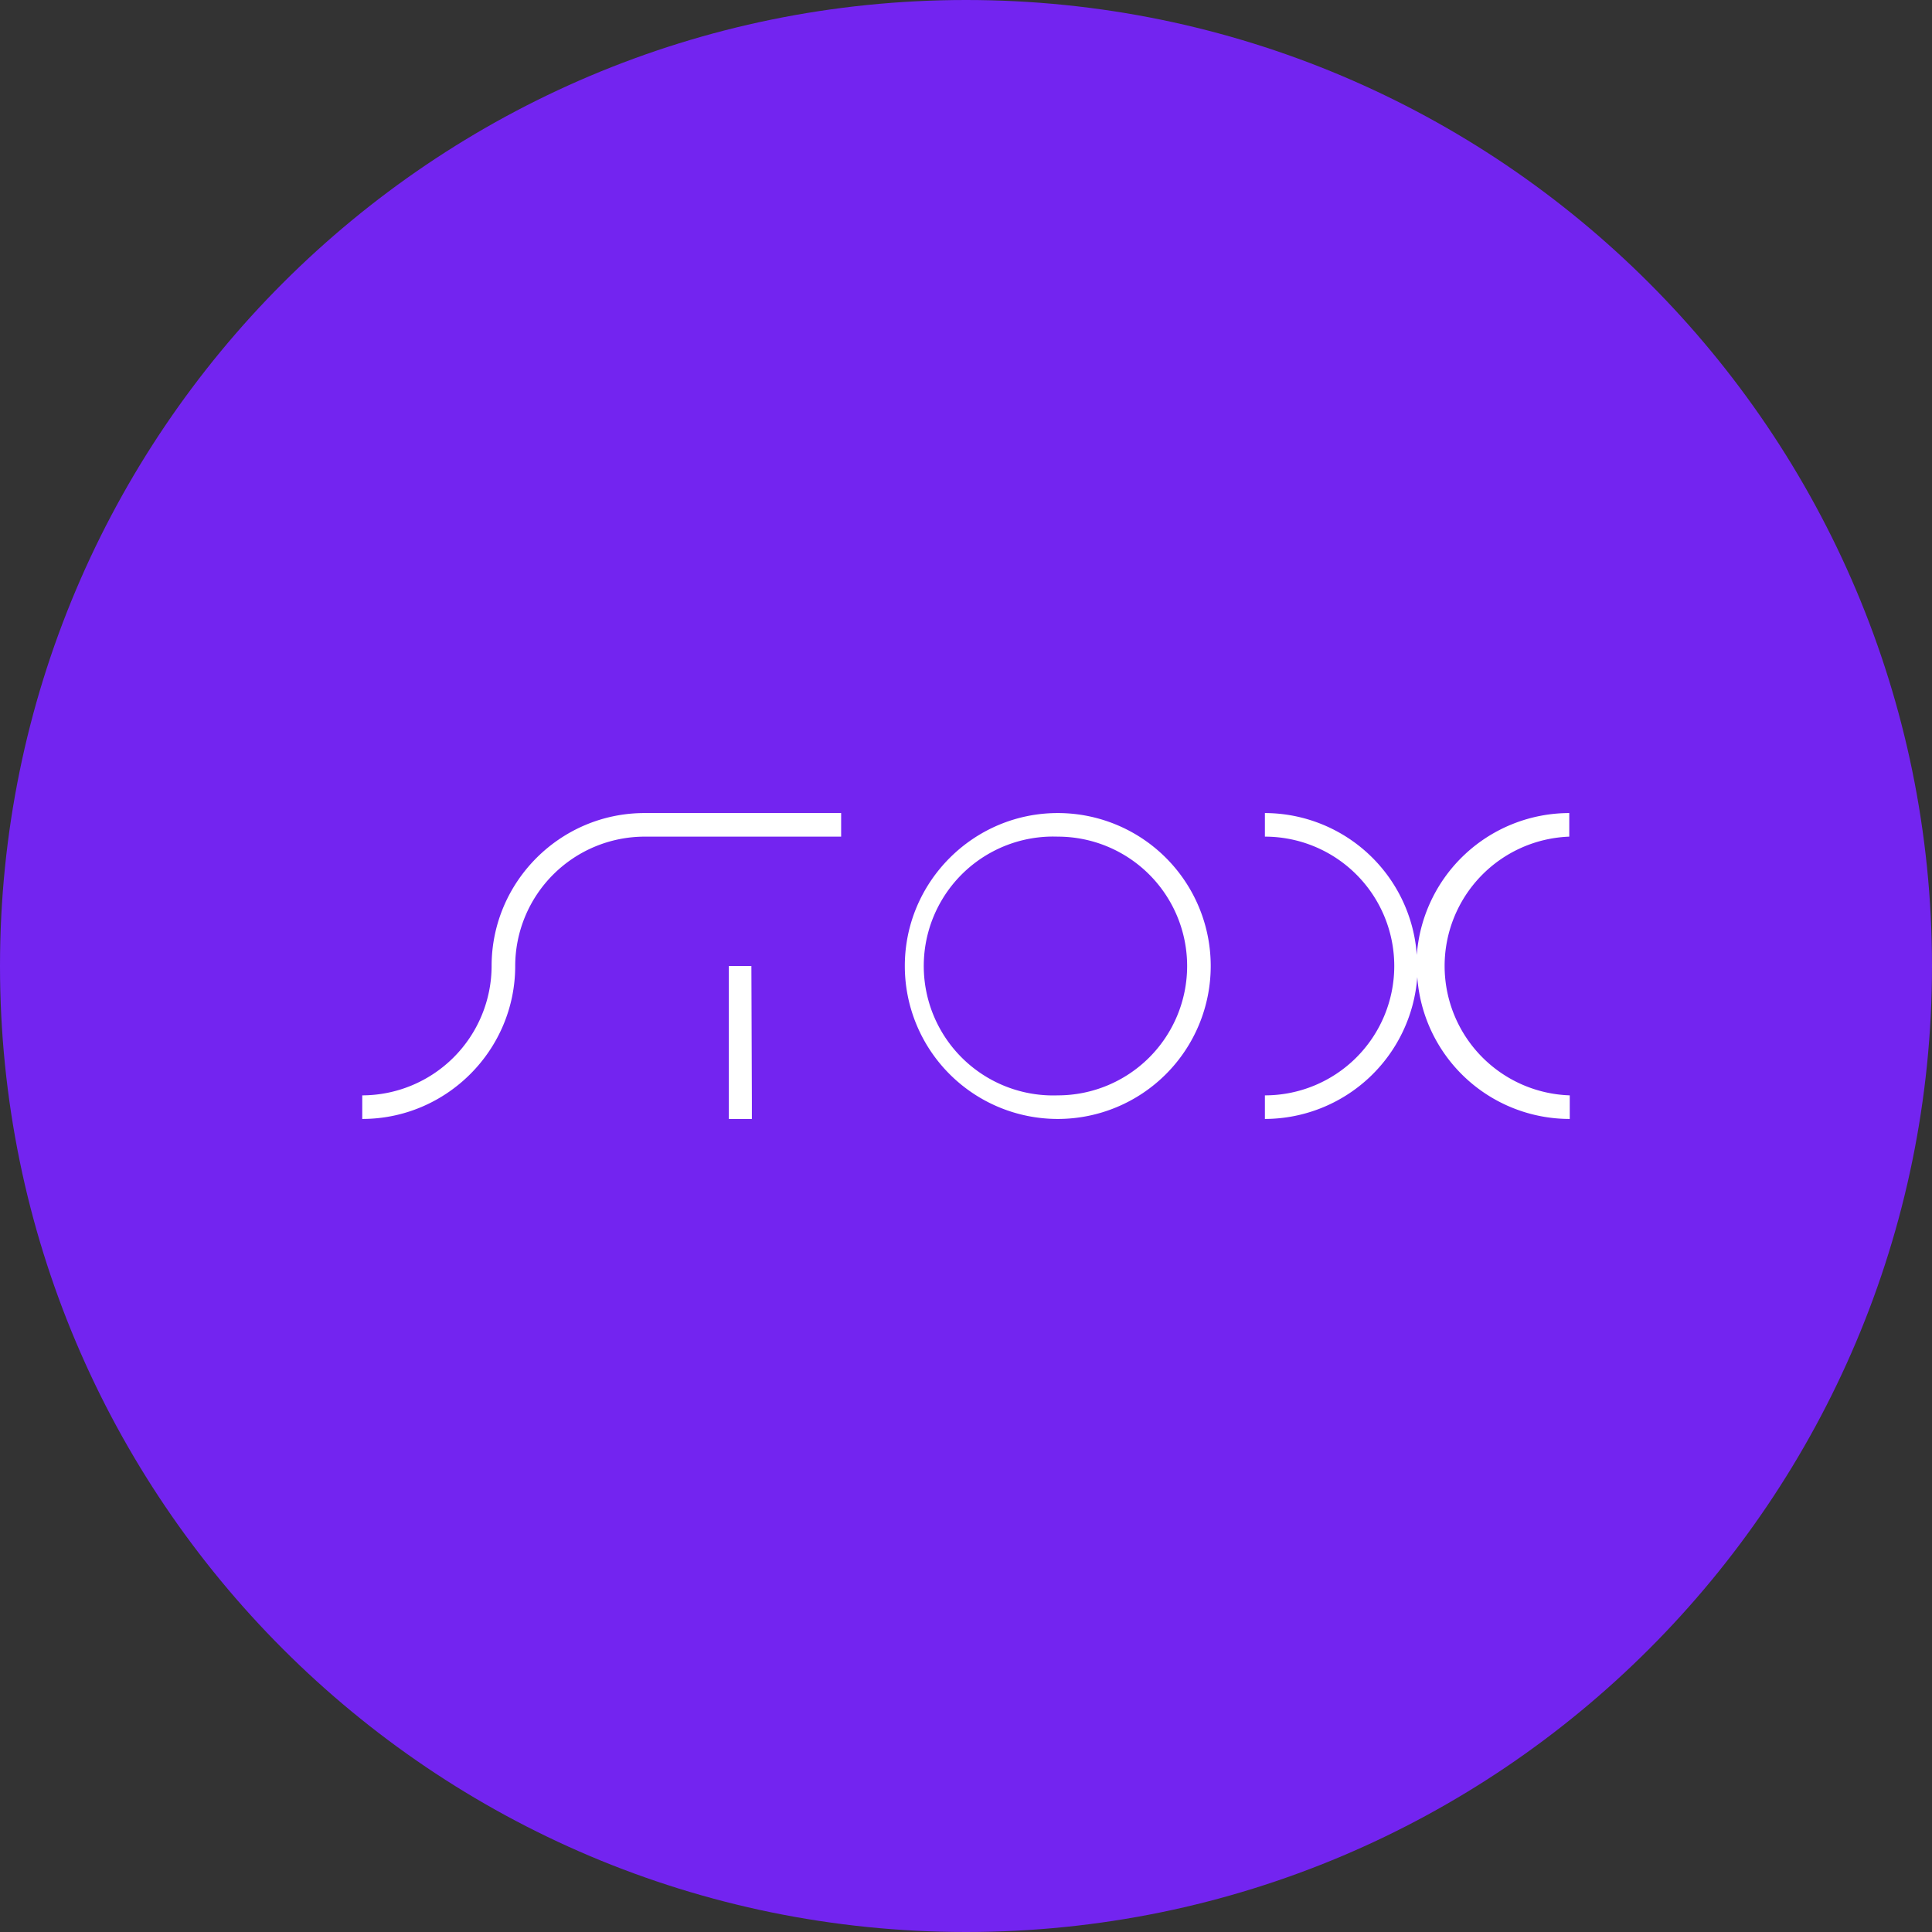 <svg xmlns="http://www.w3.org/2000/svg" fill="none" viewBox="0 0 24 24"><rect x="0" y="0" width="24" height="24" fill="#333333" stroke="none"/><g clip-path="url(#a)"><path fill="#7324F0" d="M12 24c6.627 0 12-5.373 12-12S18.627 0 12 0 0 5.373 0 12s5.373 12 12 12Z"/><path fill="#fff" d="M19.494 10.393V10.1a1.902 1.902 0 0 0-1.894 1.763 1.897 1.897 0 0 0-1.887-1.763v.293a1.607 1.607 0 1 1 0 3.214v.293a1.903 1.903 0 0 0 1.893-1.763A1.898 1.898 0 0 0 19.5 13.9v-.293a1.608 1.608 0 0 1-.006-3.214ZM9.34 13.9v-.218L9.334 12h-.28v1.9h.286Zm3.8-3.8c-1.047 0-1.9.854-1.9 1.9a1.9 1.9 0 1 0 1.9-1.9Zm0 3.507a1.608 1.608 0 1 1 0-3.214 1.607 1.607 0 0 1 0 3.214ZM8.007 10.1c-1.047 0-1.9.854-1.9 1.9A1.611 1.611 0 0 1 4.5 13.607v.293c1.046 0 1.9-.854 1.9-1.9a1.61 1.61 0 0 1 1.607-1.607h2.442V10.1H8.007Z"/></g><defs><clipPath id="a"><path fill="#fff" d="M0 0h24v24H0z"/></clipPath></defs></svg>